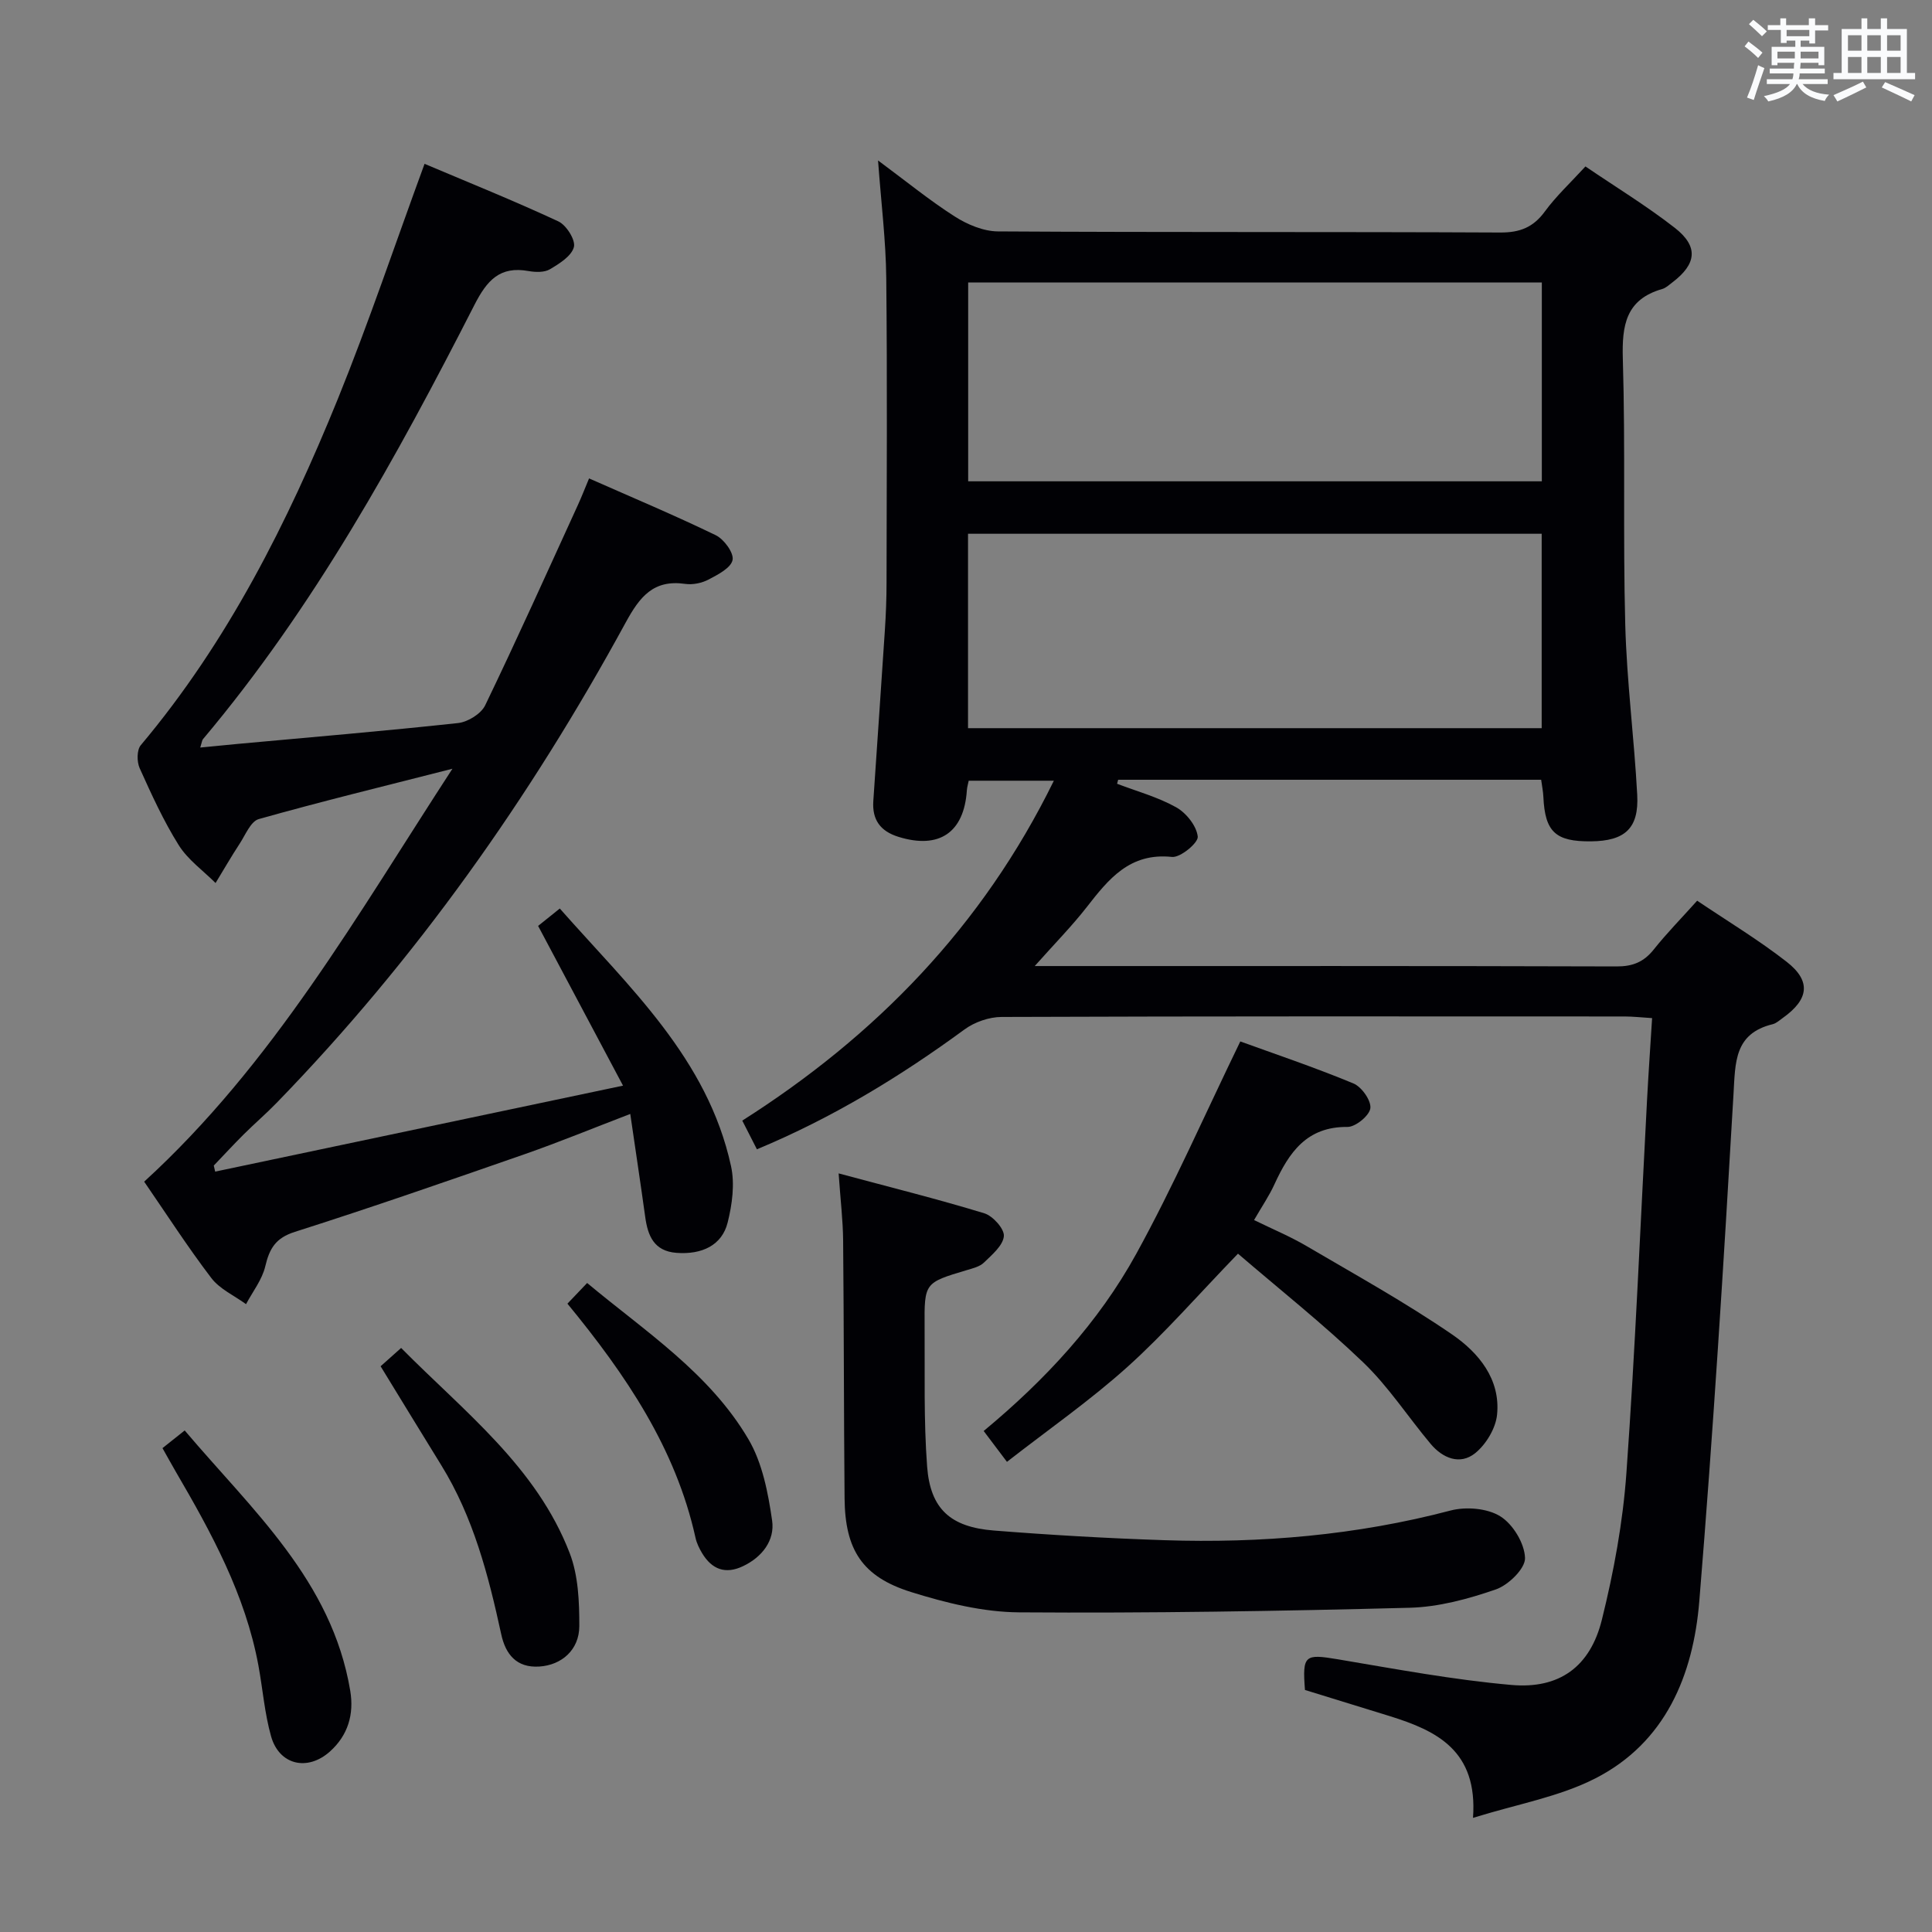 <svg enable-background="new 0 0 400 400" viewBox="0 0 400 400" xmlns="http://www.w3.org/2000/svg"><rect x="0" y="0" width="400" height="400" fill="#808080" stroke="none"/><g fill="#010105"><path d="m231.28 162.27c4.11 1.57 8.45 2.75 12.25 4.88 2.08 1.17 4.22 3.86 4.45 6.06.14 1.28-3.6 4.39-5.33 4.21-8.74-.93-13.12 4.57-17.67 10.41-3.06 3.92-6.58 7.49-10.75 12.18h5.5c38.33 0 76.66-.04 114.98.08 3.32.01 5.61-.92 7.66-3.48 2.68-3.37 5.72-6.46 9.01-10.13 6.32 4.26 12.71 8.11 18.54 12.66 5.11 3.99 4.58 7.77-.79 11.6-.68.48-1.35 1.12-2.12 1.31-7.99 1.95-7.72 7.93-8.11 14.53-2.03 35.01-4.21 70.01-7.08 104.96-1.26 15.28-6.97 29.22-21.53 36.66-7.49 3.83-16.18 5.32-25.32 8.17 1.02-13.94-7.52-18.04-17.22-21.06-5.86-1.82-11.73-3.62-17.57-5.42-.56-7.24-.05-7.5 6.81-6.35 11.94 2.01 23.89 4.25 35.92 5.31 9.94.88 16.33-3.77 18.74-13.5 2.47-9.94 4.35-20.17 5.08-30.37 1.84-25.7 2.89-51.46 4.27-77.2.29-5.46.67-10.92 1.05-16.99-2.22-.14-3.97-.34-5.72-.34-42.99-.02-85.99-.06-128.98.1-2.57.01-5.56 1.05-7.65 2.58-13.32 9.76-27.31 18.29-42.99 24.82-.98-1.93-1.86-3.65-3.03-5.94 27.6-17.53 49.72-40.19 64.51-70.37-6.16 0-11.8 0-17.63 0-.14.72-.34 1.34-.38 1.97-.58 8.8-5.75 12.26-14.16 9.65-3.78-1.17-5.47-3.56-5.21-7.41.79-11.77 1.62-23.54 2.39-35.32.22-3.32.35-6.64.35-9.97.03-21 .16-42-.06-62.99-.08-7.74-1.05-15.48-1.7-24.35 5.77 4.27 10.62 8.24 15.86 11.59 2.61 1.67 5.95 3.08 8.96 3.1 34.66.21 69.32.06 103.98.23 4.08.02 6.85-1.06 9.26-4.36 2.34-3.19 5.29-5.93 8.4-9.32 6.29 4.28 12.66 8.16 18.51 12.72 4.95 3.87 4.51 7.48-.54 11.31-.66.5-1.32 1.13-2.09 1.35-7.52 2.16-8.35 7.5-8.14 14.47.55 18.31.01 36.66.5 54.97.31 11.78 1.85 23.52 2.48 35.29.37 6.94-2.55 9.55-9.56 9.62-7.36.08-9.54-1.97-9.87-9.19-.05-1.12-.28-2.24-.46-3.56-29.35 0-58.46 0-87.58 0-.05.25-.14.54-.22.83zm-30.83-62.62h118.77c0-13.92 0-27.49 0-41.16-39.74 0-79.11 0-118.77 0zm-.03 51.11h118.77c0-13.51 0-26.88 0-40.25-39.77 0-79.15 0-118.77 0z"/><path d="m44.55 242.57c27.68-5.84 55.36-11.67 84.44-17.8-6.2-11.67-11.77-22.14-17.58-33.07 1-.8 2.51-2.01 4.49-3.6 14.35 16.27 30.59 31.03 35.45 53.33.81 3.69.24 7.95-.7 11.69-1.17 4.69-5.3 6.67-10.59 6.27-4.67-.36-5.94-3.53-6.48-7.47-.95-6.87-1.99-13.72-3.09-21.29-7.71 2.95-14.7 5.83-21.83 8.32-15.82 5.51-31.64 11.01-47.6 16.09-4.01 1.27-5.27 3.46-6.14 7.14-.65 2.77-2.6 5.23-3.98 7.83-2.43-1.77-5.44-3.11-7.19-5.41-4.92-6.45-9.32-13.3-13.9-19.95 26.62-24.34 44.02-55.07 63.82-85.49-14.19 3.62-27.21 6.79-40.09 10.42-1.67.47-2.76 3.26-3.95 5.08-1.75 2.67-3.34 5.44-5 8.16-2.58-2.58-5.73-4.81-7.62-7.83-3.16-5.04-5.65-10.52-8.1-15.96-.59-1.32-.6-3.76.24-4.75 17.99-21.4 30.36-46.03 40.79-71.67 6.41-15.81 11.84-32.03 17.96-48.69 9 3.81 18.47 7.62 27.71 11.92 1.65.77 3.59 3.86 3.21 5.31-.49 1.87-3.01 3.44-4.97 4.6-1.15.68-2.98.62-4.41.37-5.96-1.08-8.61 1.92-11.21 7-16.13 31.58-33.22 62.61-56.21 89.92-.19.23-.21.61-.56 1.73 2.78-.27 5.26-.52 7.74-.75 15.22-1.4 30.45-2.67 45.64-4.32 2.02-.22 4.76-1.91 5.61-3.67 6.63-13.75 12.88-27.67 19.23-41.55.74-1.62 1.38-3.28 2.28-5.43 9.05 4 17.75 7.65 26.23 11.76 1.71.83 3.78 3.66 3.48 5.13-.33 1.64-3.03 3.03-4.95 4.04-1.4.74-3.28 1.13-4.84.91-6.6-.95-9.43 2.66-12.35 8.02-19.76 36.25-43.41 69.74-72.25 99.42-2.2 2.27-4.61 4.33-6.85 6.56-2.1 2.09-4.11 4.28-6.17 6.43.09.42.19.83.29 1.25z"/><path d="m173.63 242.94c10.76 2.89 20.53 5.32 30.16 8.26 1.77.54 4.18 3.23 4.05 4.73-.18 1.95-2.45 3.85-4.12 5.47-.88.86-2.35 1.2-3.61 1.58-8.69 2.6-8.75 2.59-8.68 11.72.07 9.64-.2 19.32.52 28.92.66 8.79 4.83 12.55 13.82 13.26 11.75.93 23.53 1.61 35.3 2 20.01.66 39.78-1.02 59.24-6.14 3.19-.84 7.61-.48 10.3 1.19 2.63 1.63 5.04 5.61 5.13 8.64.07 2.18-3.44 5.6-6.03 6.5-5.73 1.98-11.87 3.65-17.89 3.8-26.93.7-53.87 1.14-80.81.95-7.48-.05-15.15-1.95-22.36-4.2-10.15-3.17-13.69-8.76-13.79-19.41-.16-17.81-.13-35.62-.3-53.44-.04-4.1-.54-8.2-.93-13.83z"/><path d="m203.66 296.27c12.75-10.57 23.76-22.45 31.58-36.66 7.72-14.03 14.16-28.77 21.55-43.99 7.06 2.56 15.35 5.35 23.41 8.69 1.7.7 3.7 3.52 3.52 5.13-.18 1.52-3.06 3.89-4.73 3.88-8.46-.09-12.11 5.3-15.13 11.88-1.09 2.39-2.6 4.59-4.22 7.4 3.79 1.86 7.43 3.37 10.81 5.35 10.15 5.96 20.48 11.68 30.17 18.32 5.47 3.75 10.08 9.25 9.33 16.64-.29 2.83-2.29 6.15-4.54 7.96-3.13 2.51-6.71 1.05-9.21-1.93-4.69-5.59-8.73-11.85-13.96-16.87-8.32-7.98-17.4-15.18-25.93-22.51-8.24 8.52-15.12 16.45-22.86 23.42-7.73 6.96-16.34 12.95-24.97 19.68-1.93-2.55-3.28-4.33-4.82-6.39z"/><path d="m78.8 282.87c1.35-1.2 2.56-2.28 4.25-3.79 13.07 13.22 28.01 24.59 34.9 42.48 1.78 4.62 2 10.04 1.99 15.1-.01 4.94-3.67 8.08-8.27 8.38-4.76.31-7.01-2.57-7.9-6.7-2.65-12.2-5.76-24.22-12.42-35-4.1-6.64-8.16-13.3-12.55-20.47z"/><path d="m33.64 299.82c1.47-1.17 2.74-2.17 4.6-3.66 13.98 16.51 30.45 31.08 34.27 53.87.82 4.89-.45 9.24-4.21 12.61-4.65 4.15-10.5 2.79-12.18-3.16-1.34-4.76-1.72-9.78-2.62-14.67-2.71-14.64-9.72-27.46-17.11-40.12-.9-1.55-1.77-3.13-2.75-4.87z"/><path d="m117.48 269.91c1.44-1.52 2.57-2.7 4.08-4.28 12.02 10.03 25.32 18.62 33.39 32.34 2.89 4.91 4.08 11.09 4.91 16.85.59 4.08-2.05 7.56-6.05 9.45-3.64 1.73-6.43.64-8.44-2.69-.59-.99-1.13-2.08-1.37-3.19-4.1-18.53-14.39-33.71-26.52-48.48z"/></g><path d="m361.2 9.6.8-1c.9.7 1.9 1.4 2.9 2.3l-.9 1.1c-1-1-2-1.8-2.8-2.4zm.5 10.6c.9-2.1 1.6-4.3 2.3-6.7.4.2.8.4 1.3.6-.7 2.1-1.5 4.3-2.2 6.6zm.4-15.2.9-.9c1 .8 2 1.6 2.8 2.4l-1 1c-.9-.9-1.8-1.7-2.7-2.5zm12.5-1.2h1.2v1.4h2.7v1.1h-2.7v2.7h-1.2v-.6h-1.8v1.3h4.9v3.8h-1.2v-.5h-3.7c0 .4-.1.9-.1 1.2h5.1v1h-5.2c0 .5-.1.9-.2 1.2h6v1h-5.2c1.1 1.3 2.9 2 5.5 2.2-.4.4-.7.8-.9 1.3-2.9-.5-4.8-1.6-5.7-3.5h-.1c-.8 1.7-2.7 2.9-5.9 3.6-.2-.4-.6-.8-.9-1.1 2.8-.6 4.6-1.4 5.4-2.5h-4.8v-1h5.3c.1-.3.2-.7.2-1.2h-4.9v-1h5c0-.4 0-.8.1-1.2h-3.5v.5h-1.2v-3.8h4.9v-1.3h-1.8v.5h-1.2v-2.7h-2.7v-1h2.6v-1.4h1.2v1.4h4.7v-1.4zm-6.6 8.3h3.6c0-.4 0-.9 0-1.4h-3.6zm1.9-4.6h4.7v-1.3h-4.7zm6.6 3.2h-3.7v1.4h3.7z" fill="#fafbfc"/><path d="m385.3 3.8h1.3v2.2h2.8v-2.2h1.3v2.2h4.1v9.1h1.7v1.3h-16.9v-1.3h1.7v-9.1h4.1v-2.2zm.4 13.1.7 1.2c-1.8.9-3.8 1.9-6 2.9-.2-.4-.5-.8-.8-1.3 2.3-1 4.3-1.9 6.1-2.8zm-3.1-6.4h2.8v-3.2h-2.8zm0 4.6h2.8v-3.3h-2.8zm4-4.6h2.8v-3.2h-2.8zm0 4.6h2.8v-3.3h-2.8zm3.7 1.9c2.1.9 4.1 1.8 6.1 2.7l-.7 1.3c-2.2-1.1-4.2-2-6.1-2.9zm3.2-9.7h-2.8v3.2h2.8zm-2.8 7.8h2.8v-3.3h-2.8z" fill="#fafbfc"/></svg>